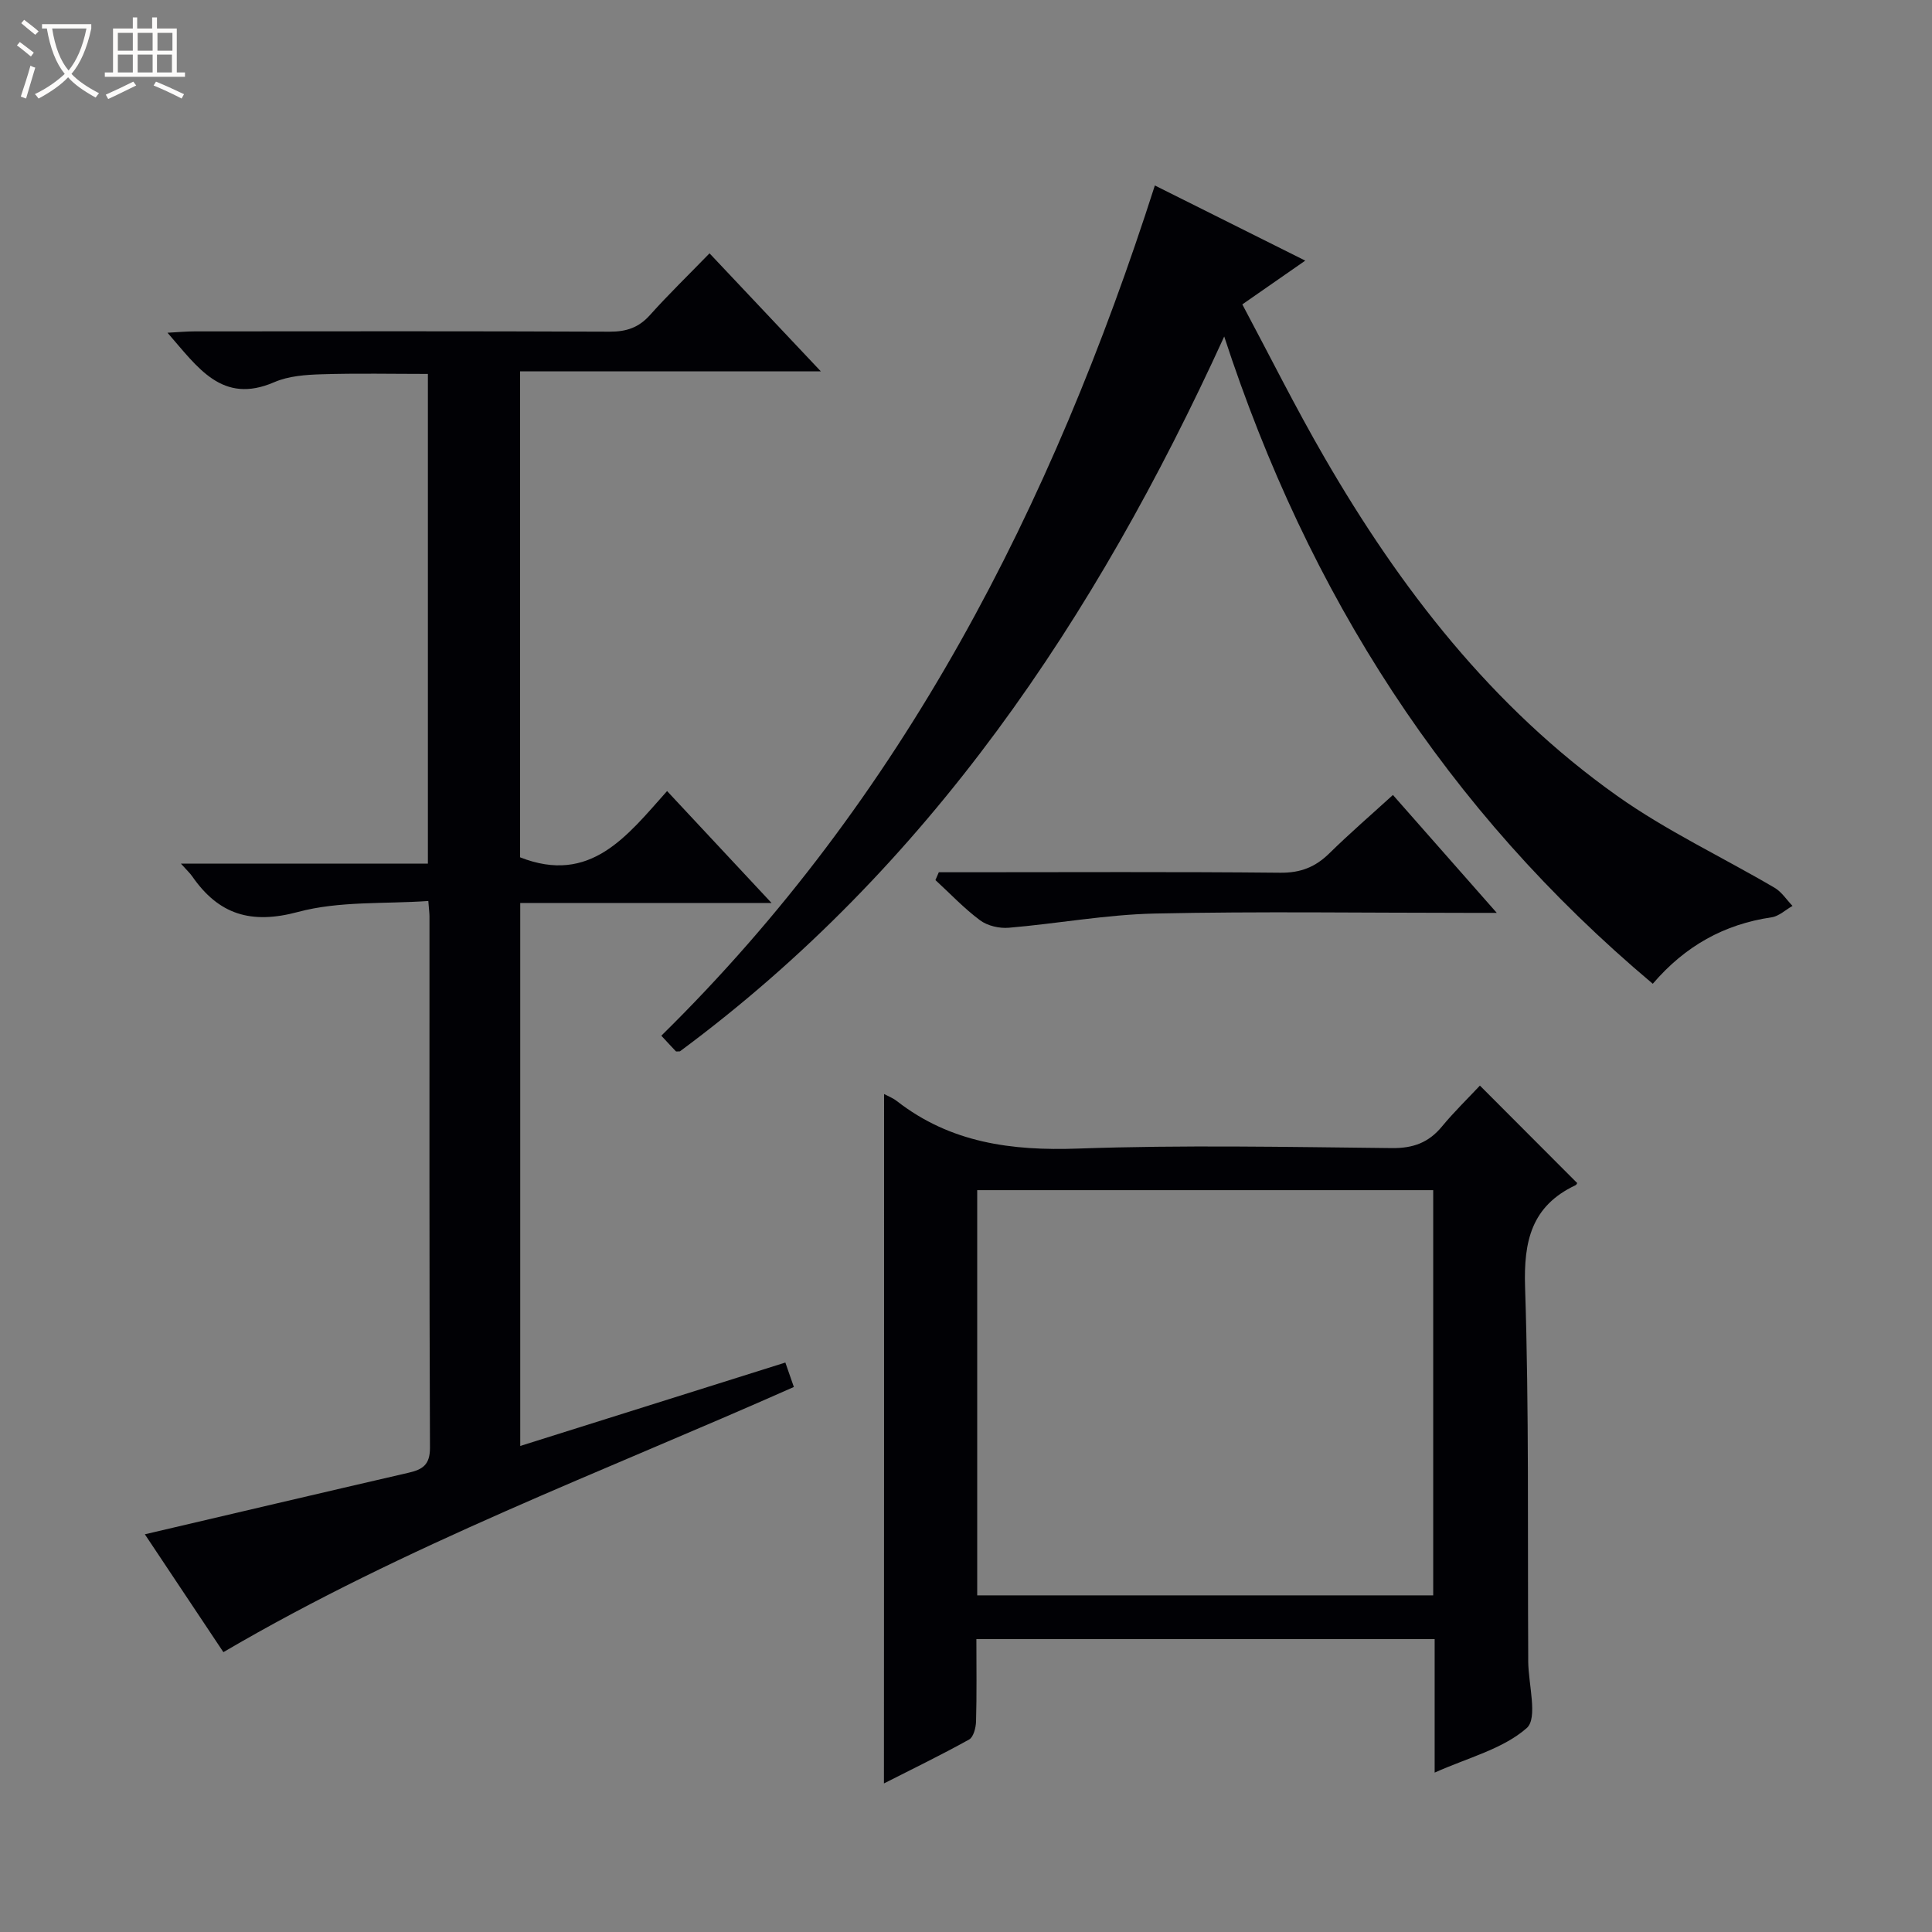 <svg enable-background="new 0 0 400 400" viewBox="0 0 400 400" xmlns="http://www.w3.org/2000/svg"><rect x="0" y="0" width="400" height="400" fill="#808080" stroke="none"/><path d="m6.4 11.7c-1-.8-1.9-1.6-2.9-2.3l.6-.7c.9.7 1.9 1.4 2.9 2.2zm-2.1 8.3c.7-2.1 1.4-4.2 2-6.4.2.1.6.3 1 .4-.7 2.3-1.3 4.4-1.9 6.4zm3-12.8c-1.1-.9-2.1-1.7-2.9-2.4l.6-.7c1 .8 2 1.5 3 2.4zm1.4-1.3v-.9h10.2v.9c-.9 4.2-2.3 7.3-4.1 9.4 1.3 1.4 3.2 2.7 5.7 4-.2.2-.4.5-.7.9-2.5-1.4-4.4-2.7-5.7-4.2-1.4 1.5-3.5 3-6.1 4.4 0 0 0 0-.1-.1-.3-.4-.5-.7-.7-.8 2.7-1.3 4.7-2.8 6.2-4.2-1.8-2.2-3-5.3-3.7-9.4zm9.2 0h-7.1c.6 3.8 1.7 6.7 3.4 8.7 1.7-2.1 2.9-4.8 3.7-8.7z" fill="#fcfbfa"/><path d="m31.6 3.6h.9v2.3h4.1v9.1h1.7v.9h-16.6v-.9h1.7v-9.1h4.1v-2.3h.9v2.3h3.1v-2.3zm-4 13.3.6.8c-1.9.9-3.8 1.9-5.8 2.8-.2-.3-.3-.6-.5-.9 2-.9 3.9-1.8 5.7-2.7zm-3.2-10.1v3.7h3.1v-3.7zm0 4.5v3.7h3.1v-3.7zm4.1-4.5v3.7h3.1v-3.7zm0 4.5v3.7h3.1v-3.7zm9.1 9.1c-2.1-1.1-4.1-2-5.8-2.7l.5-.8c2.2.9 4.1 1.8 5.8 2.6zm-1.9-13.6h-3.1v3.7h3.1zm-3.2 4.5v3.7h3.1v-3.7z" fill="#fcfbfa"/><g fill="#010105"><path d="m138.11 163.78c7.3 7.82 14.05 15.06 21.63 23.17-18.04 0-34.91 0-52.03 0v112.42c18.46-5.81 36.44-11.46 54.89-17.27.55 1.58 1.1 3.16 1.76 5.06-39.76 17.66-80.31 32.74-118.11 54.9-5.38-8.08-10.87-16.31-16.26-24.4 18.46-4.32 36.53-8.58 54.62-12.75 2.89-.67 4.42-1.64 4.41-5.16-.15-36.66-.1-73.31-.1-109.97 0-.66-.09-1.31-.24-3.24-9.06.64-18.42-.03-26.98 2.27-9.76 2.62-16.43.53-21.91-7.38-.45-.65-1.06-1.2-2.34-2.63h51.14c0-34.12 0-67.53 0-101.38-7.22 0-14.63-.16-22.02.07-3.28.1-6.82.35-9.77 1.63-10.83 4.69-15.82-3.02-22.12-10.23 2.23-.12 3.91-.28 5.59-.28 28.66-.02 57.32-.06 85.98.06 3.43.01 5.99-.84 8.3-3.42 3.87-4.32 8.05-8.37 12.35-12.8 7.7 8.16 14.95 15.85 23.04 24.43-21.38 0-41.69 0-62.26 0v100.62c14.54 5.71 22.12-4.39 30.43-13.72z"/><path d="m183.04 226.51c.63.34 1.75.76 2.65 1.46 11.11 8.65 23.73 10.32 37.5 9.83 21.64-.77 43.32-.33 64.98-.1 4.41.05 7.62-1.13 10.38-4.48 2.53-3.06 5.4-5.84 7.85-8.46 6.99 7.01 13.43 13.46 20.1 20.14.14-.24.01.34-.33.5-9.07 4.29-10.73 11.52-10.42 21.08.83 25.47.51 50.98.65 76.47v1c.03 4.77 2.04 11.77-.31 13.83-4.96 4.36-12.19 6.13-19.06 9.22 0-9.69 0-18.49 0-27.64-31.65 0-63.01 0-94.88 0 0 5.82.09 11.45-.07 17.07-.04 1.29-.53 3.22-1.44 3.72-5.76 3.2-11.7 6.08-17.63 9.09.03-47.85.03-95.23.03-142.73zm19.28 103.79h94.41c0-28.13 0-56 0-83.89-31.61 0-62.94 0-94.41 0z"/><path d="m342.19 203.68c-42.8-35.98-71.3-80.65-88.73-134.01-26.72 58.51-61.24 109.92-112.69 148-.52 0-.76.07-.84-.01-.89-.93-1.76-1.89-3.01-3.23 50.11-49.24 80.88-109.57 102.18-176.03 10.39 5.19 20.37 10.17 31.14 15.56-4.53 3.15-8.41 5.84-13.03 9.06 5.67 10.63 10.99 21.31 16.96 31.62 15.73 27.21 34.76 51.77 60.61 70.11 10.23 7.26 21.77 12.68 32.64 19.06 1.46.86 2.48 2.48 3.7 3.75-1.44.81-2.81 2.14-4.34 2.36-9.79 1.44-17.87 5.91-24.59 13.76z"/><path d="m194.37 180.59h5.26c21.82 0 43.63-.12 65.45.1 4.2.04 7.26-1.18 10.16-4.03 4.14-4.07 8.54-7.87 13.15-12.07 7.07 8.02 13.92 15.8 21.5 24.41-2.71 0-4.3 0-5.9 0-21.65 0-43.31-.33-64.95.14-10.07.22-20.1 2.09-30.17 2.94-1.95.17-4.4-.39-5.94-1.53-3.32-2.46-6.2-5.53-9.26-8.34.24-.53.47-1.08.7-1.62z"/></g></svg>